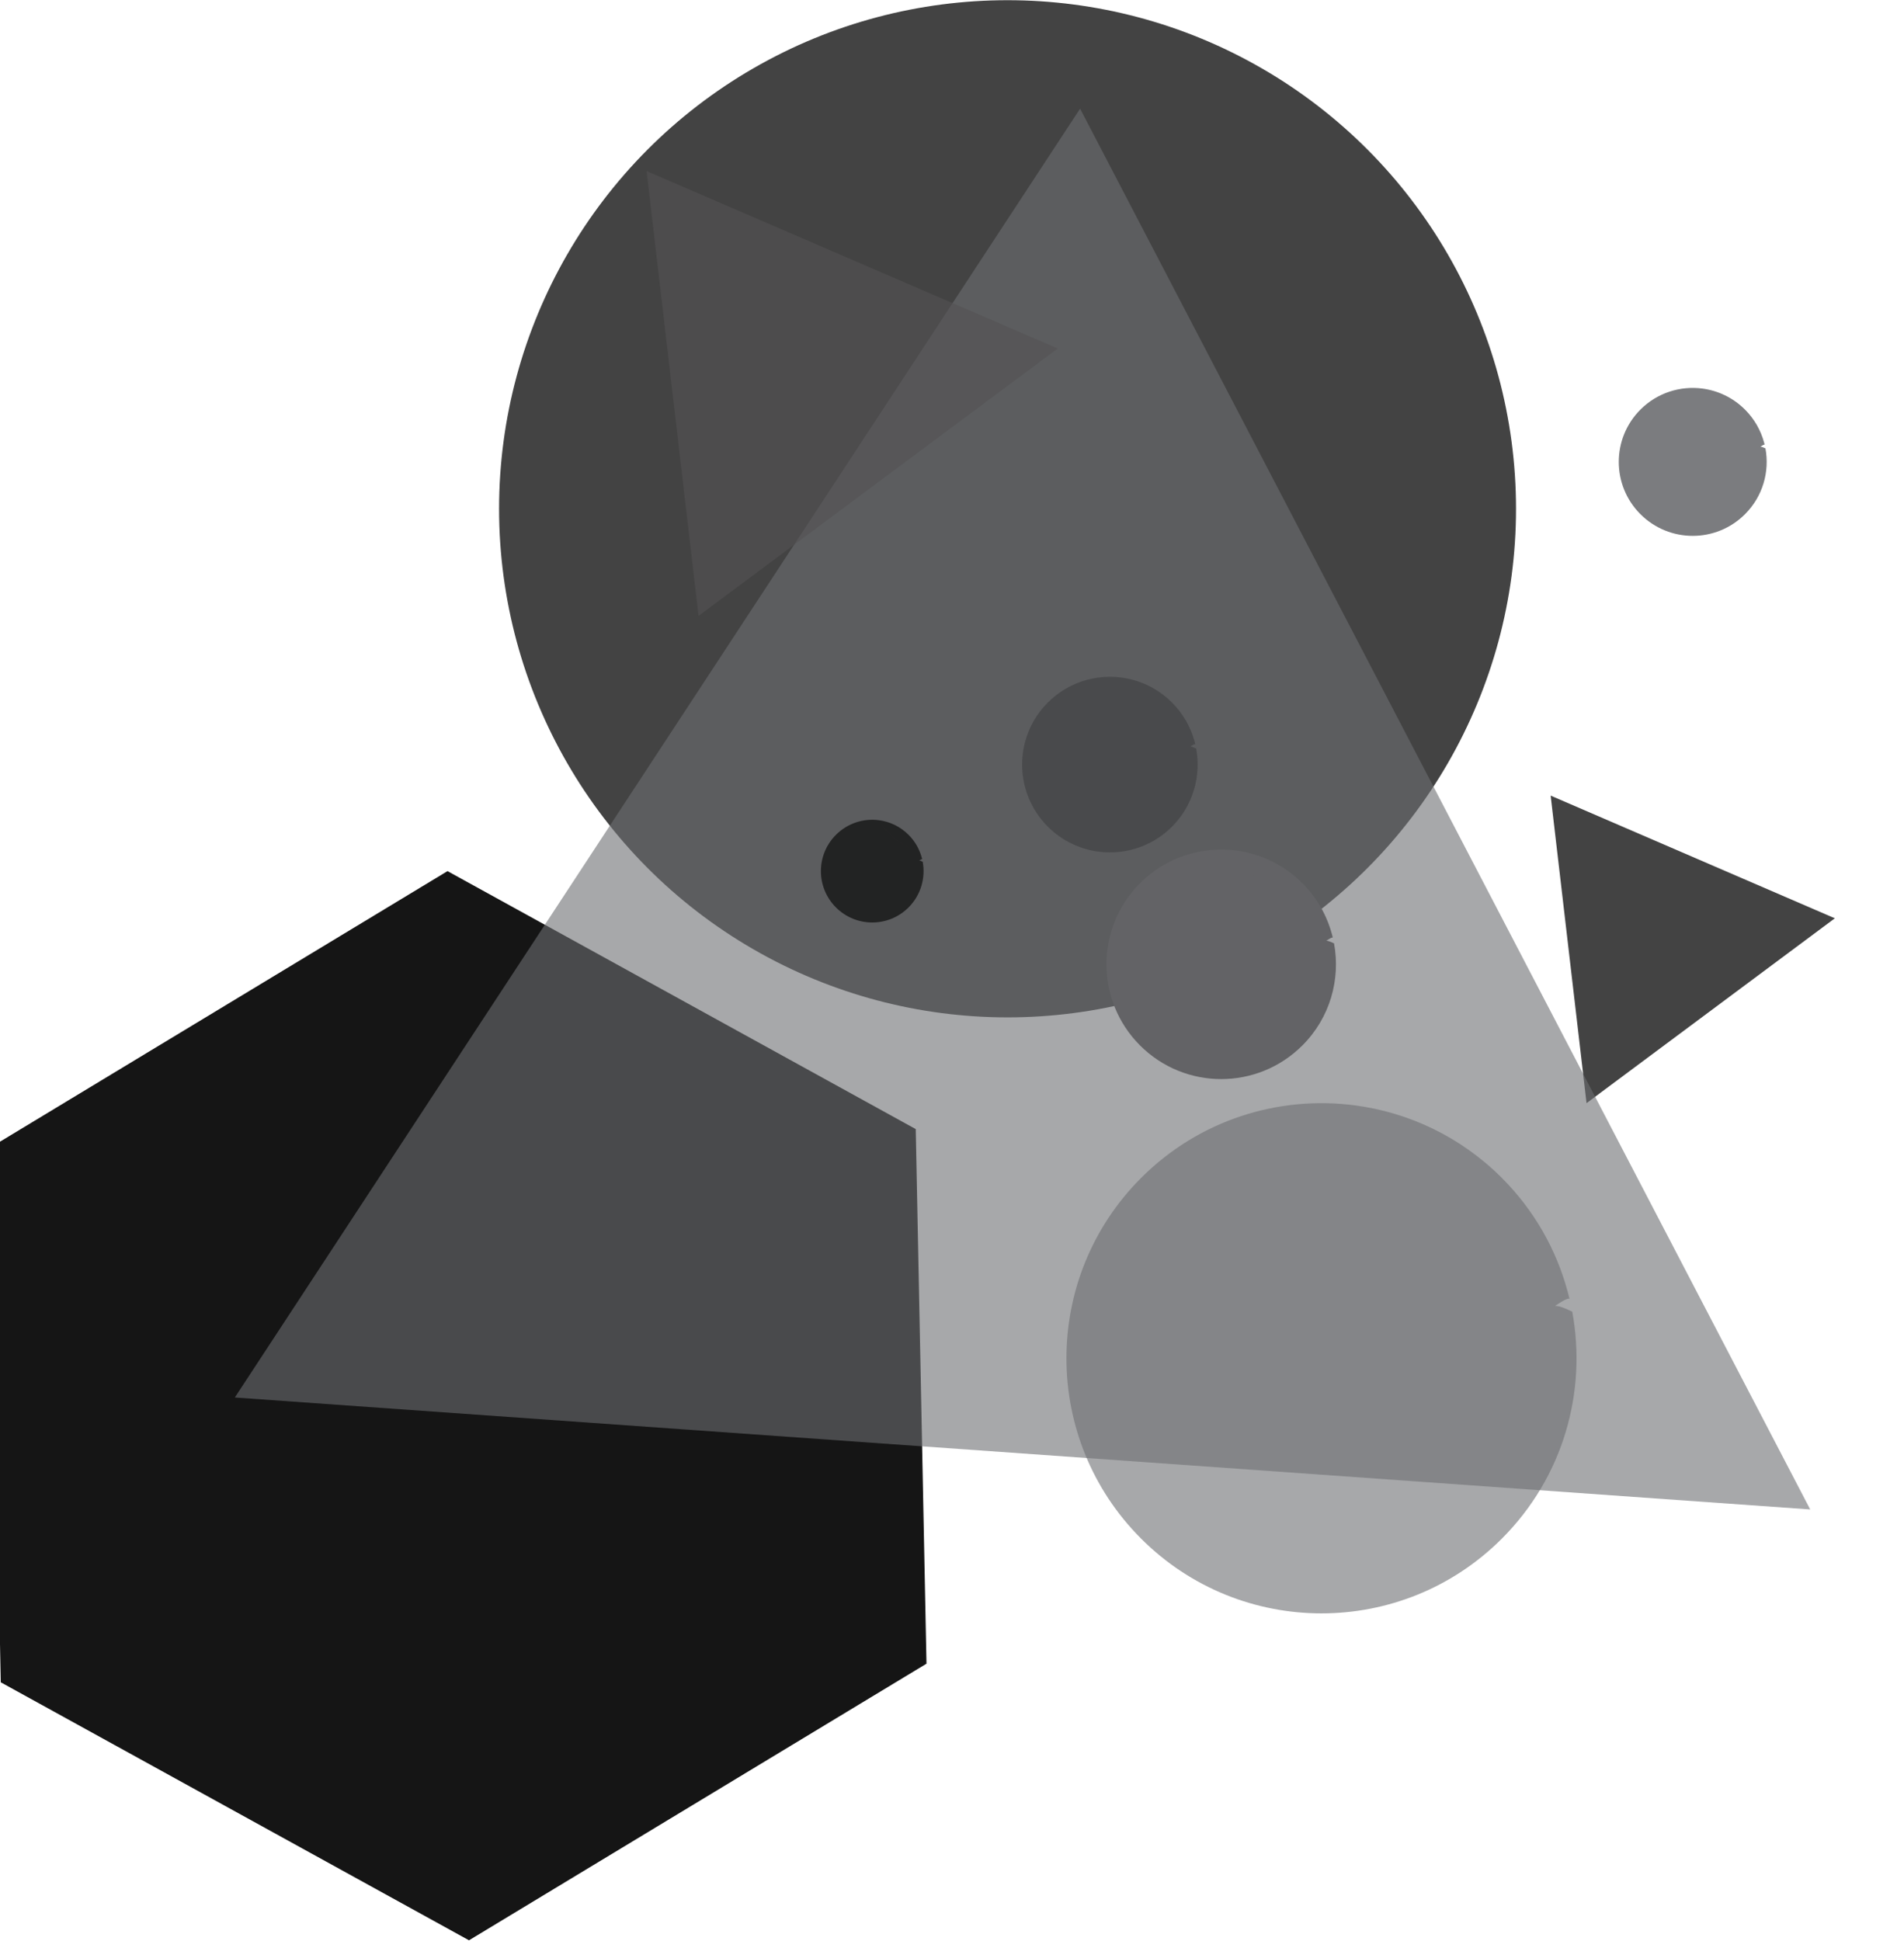 <?xml version="1.0" encoding="utf-8"?>
<!-- Generator: Adobe Illustrator 17.0.0, SVG Export Plug-In . SVG Version: 6.00 Build 0)  -->
<!DOCTYPE svg PUBLIC "-//W3C//DTD SVG 1.1//EN" "http://www.w3.org/Graphics/SVG/1.1/DTD/svg11.dtd">
<svg version="1.1" id="Calque_1" xmlns="http://www.w3.org/2000/svg" xmlns:xlink="http://www.w3.org/1999/xlink" x="0px" y="0px"
	 width="86.667px" height="88.333px" viewBox="891.526 -399.474 86.667 88.333"
	 enable-background="new 891.526 -399.474 86.667 88.333" xml:space="preserve">
<circle opacity="0.8" fill="#151515" cx="937.388" cy="-376.32" r="23.145"/>
<polygon fill="#151515" points="891.072,-347.244 911.896,-359.831 933.209,-348.091 933.698,-323.763 912.874,-311.175 
	891.561,-322.916 "/>
<polygon opacity="0.8" fill="#151515" points="963.743,-349.272 962.109,-363.267 975.045,-357.684 "/>
<path opacity="0.6" fill="#6D6E71" d="M963.092-339.785c-0.103-0.047-0.205-0.094-0.304-0.135c-0.213,0.352-0.45,0.734,0.105,0.457
	c-0.555,0.277-0.317-0.105-0.105-0.457c-0.171-0.072-0.333-0.126-0.478-0.126c0.424-0.283,0.607-0.359,0.659-0.321
	c-0.027-0.114-0.058-0.226-0.089-0.339c-0.381-0.317-0.734-0.668-1.153-1.087h0.583c-3.495-1.748-6.99-3.495-9.029-7.281
	c2.039,3.786,5.534,5.534,9.029,7.281h-0.583c0.419,0.419,0.771,0.77,1.153,1.087c-0.512-1.892-1.508-3.68-2.993-5.165
	c-1.884-1.884-4.254-2.985-6.706-3.303c-3.45-0.448-7.062,0.653-9.712,3.303c-4.534,4.534-4.534,11.885,0,16.418
	c4.534,4.534,11.885,4.534,16.418,0C962.698-332.263,963.764-336.153,963.092-339.785z"/>
<path fill="#151515" d="M945.974-365.408c-0.035-0.016-0.071-0.032-0.104-0.047c-0.073,0.121-0.155,0.253,0.036,0.157
	c-0.191,0.095-0.109-0.036-0.036-0.157c-0.059-0.025-0.115-0.043-0.164-0.043c0.146-0.097,0.209-0.123,0.227-0.111
	c-0.009-0.039-0.02-0.078-0.03-0.117c-0.131-0.109-0.253-0.23-0.397-0.374h0.201c-1.203-0.602-2.406-1.203-3.108-2.506
	c0.702,1.303,1.905,1.905,3.108,2.506h-0.201c0.144,0.144,0.266,0.265,0.397,0.374c-0.176-0.651-0.519-1.267-1.03-1.778
	c-0.648-0.648-1.464-1.027-2.308-1.137c-1.187-0.154-2.431,0.225-3.343,1.137c-1.561,1.561-1.561,4.091,0,5.651
	c1.561,1.561,4.091,1.561,5.651,0C945.838-362.819,946.205-364.158,945.974-365.408z"/>
<path fill="#545354" d="M952.249-356.544c-0.046-0.021-0.092-0.042-0.137-0.061c-0.096,0.158-0.202,0.33,0.047,0.206
	c-0.25,0.125-0.143-0.047-0.047-0.206c-0.077-0.032-0.15-0.057-0.215-0.057c0.191-0.127,0.273-0.161,0.296-0.145
	c-0.012-0.051-0.026-0.102-0.04-0.153c-0.172-0.143-0.33-0.301-0.519-0.489h0.262c-1.572-0.786-3.145-1.572-4.062-3.276
	c0.917,1.704,2.49,2.49,4.062,3.276h-0.262c0.188,0.188,0.347,0.346,0.519,0.489c-0.23-0.851-0.678-1.656-1.346-2.324
	c-0.848-0.848-1.914-1.343-3.017-1.486c-1.552-0.201-3.177,0.294-4.37,1.486c-2.04,2.04-2.04,5.347,0,7.387
	c2.04,2.04,5.347,2.04,7.387,0C952.072-353.159,952.552-354.91,952.249-356.544z"/>
<path opacity="0.9" fill="#6D6E71" d="M971.886-379.07c-0.03-0.014-0.059-0.027-0.088-0.039c-0.062,0.102-0.13,0.213,0.03,0.132
	c-0.161,0.08-0.092-0.031-0.03-0.132c-0.05-0.021-0.097-0.036-0.139-0.036c0.123-0.082,0.176-0.104,0.191-0.093
	c-0.008-0.033-0.017-0.066-0.026-0.098c-0.111-0.092-0.213-0.194-0.334-0.315h0.169c-1.013-0.507-2.027-1.013-2.618-2.111
	c0.591,1.098,1.604,1.604,2.618,2.111h-0.169c0.121,0.121,0.224,0.223,0.334,0.315c-0.148-0.548-0.437-1.067-0.868-1.498
	c-0.546-0.546-1.233-0.865-1.944-0.958c-1-0.13-2.048,0.189-2.816,0.958c-1.315,1.315-1.315,3.446,0,4.76
	c1.315,1.315,3.446,1.315,4.76,0C971.772-376.889,972.081-378.017,971.886-379.07z"/>
<polygon opacity="0.6" fill="#6D6E71" points="902.215,-335.877 940.69,-394.529 973.924,-330.782 "/>
<path opacity="0.8" fill="#151515" d="M933.526-360.258c-0.021-0.009-0.041-0.019-0.061-0.027c-0.043,0.071-0.091,0.148,0.021,0.092
	c-0.112,0.056-0.064-0.021-0.021-0.092c-0.034-0.014-0.067-0.025-0.096-0.025c0.085-0.057,0.122-0.072,0.133-0.065
	c-0.005-0.023-0.012-0.046-0.018-0.068c-0.077-0.064-0.148-0.134-0.232-0.219h0.117c-0.703-0.352-1.407-0.703-1.817-1.466
	c0.41,0.762,1.114,1.114,1.817,1.466h-0.117c0.084,0.084,0.155,0.155,0.232,0.219c-0.103-0.381-0.303-0.741-0.602-1.04
	c-0.379-0.379-0.856-0.601-1.35-0.665c-0.694-0.09-1.421,0.131-1.955,0.665c-0.913,0.913-0.913,2.392,0,3.305s2.392,0.913,3.305,0
	C933.446-358.744,933.661-359.527,933.526-360.258z"/>
<polygon opacity="0.6" fill="#545354" points="923.322,-371.444 920.958,-391.69 939.674,-383.614 "/>
</svg>
